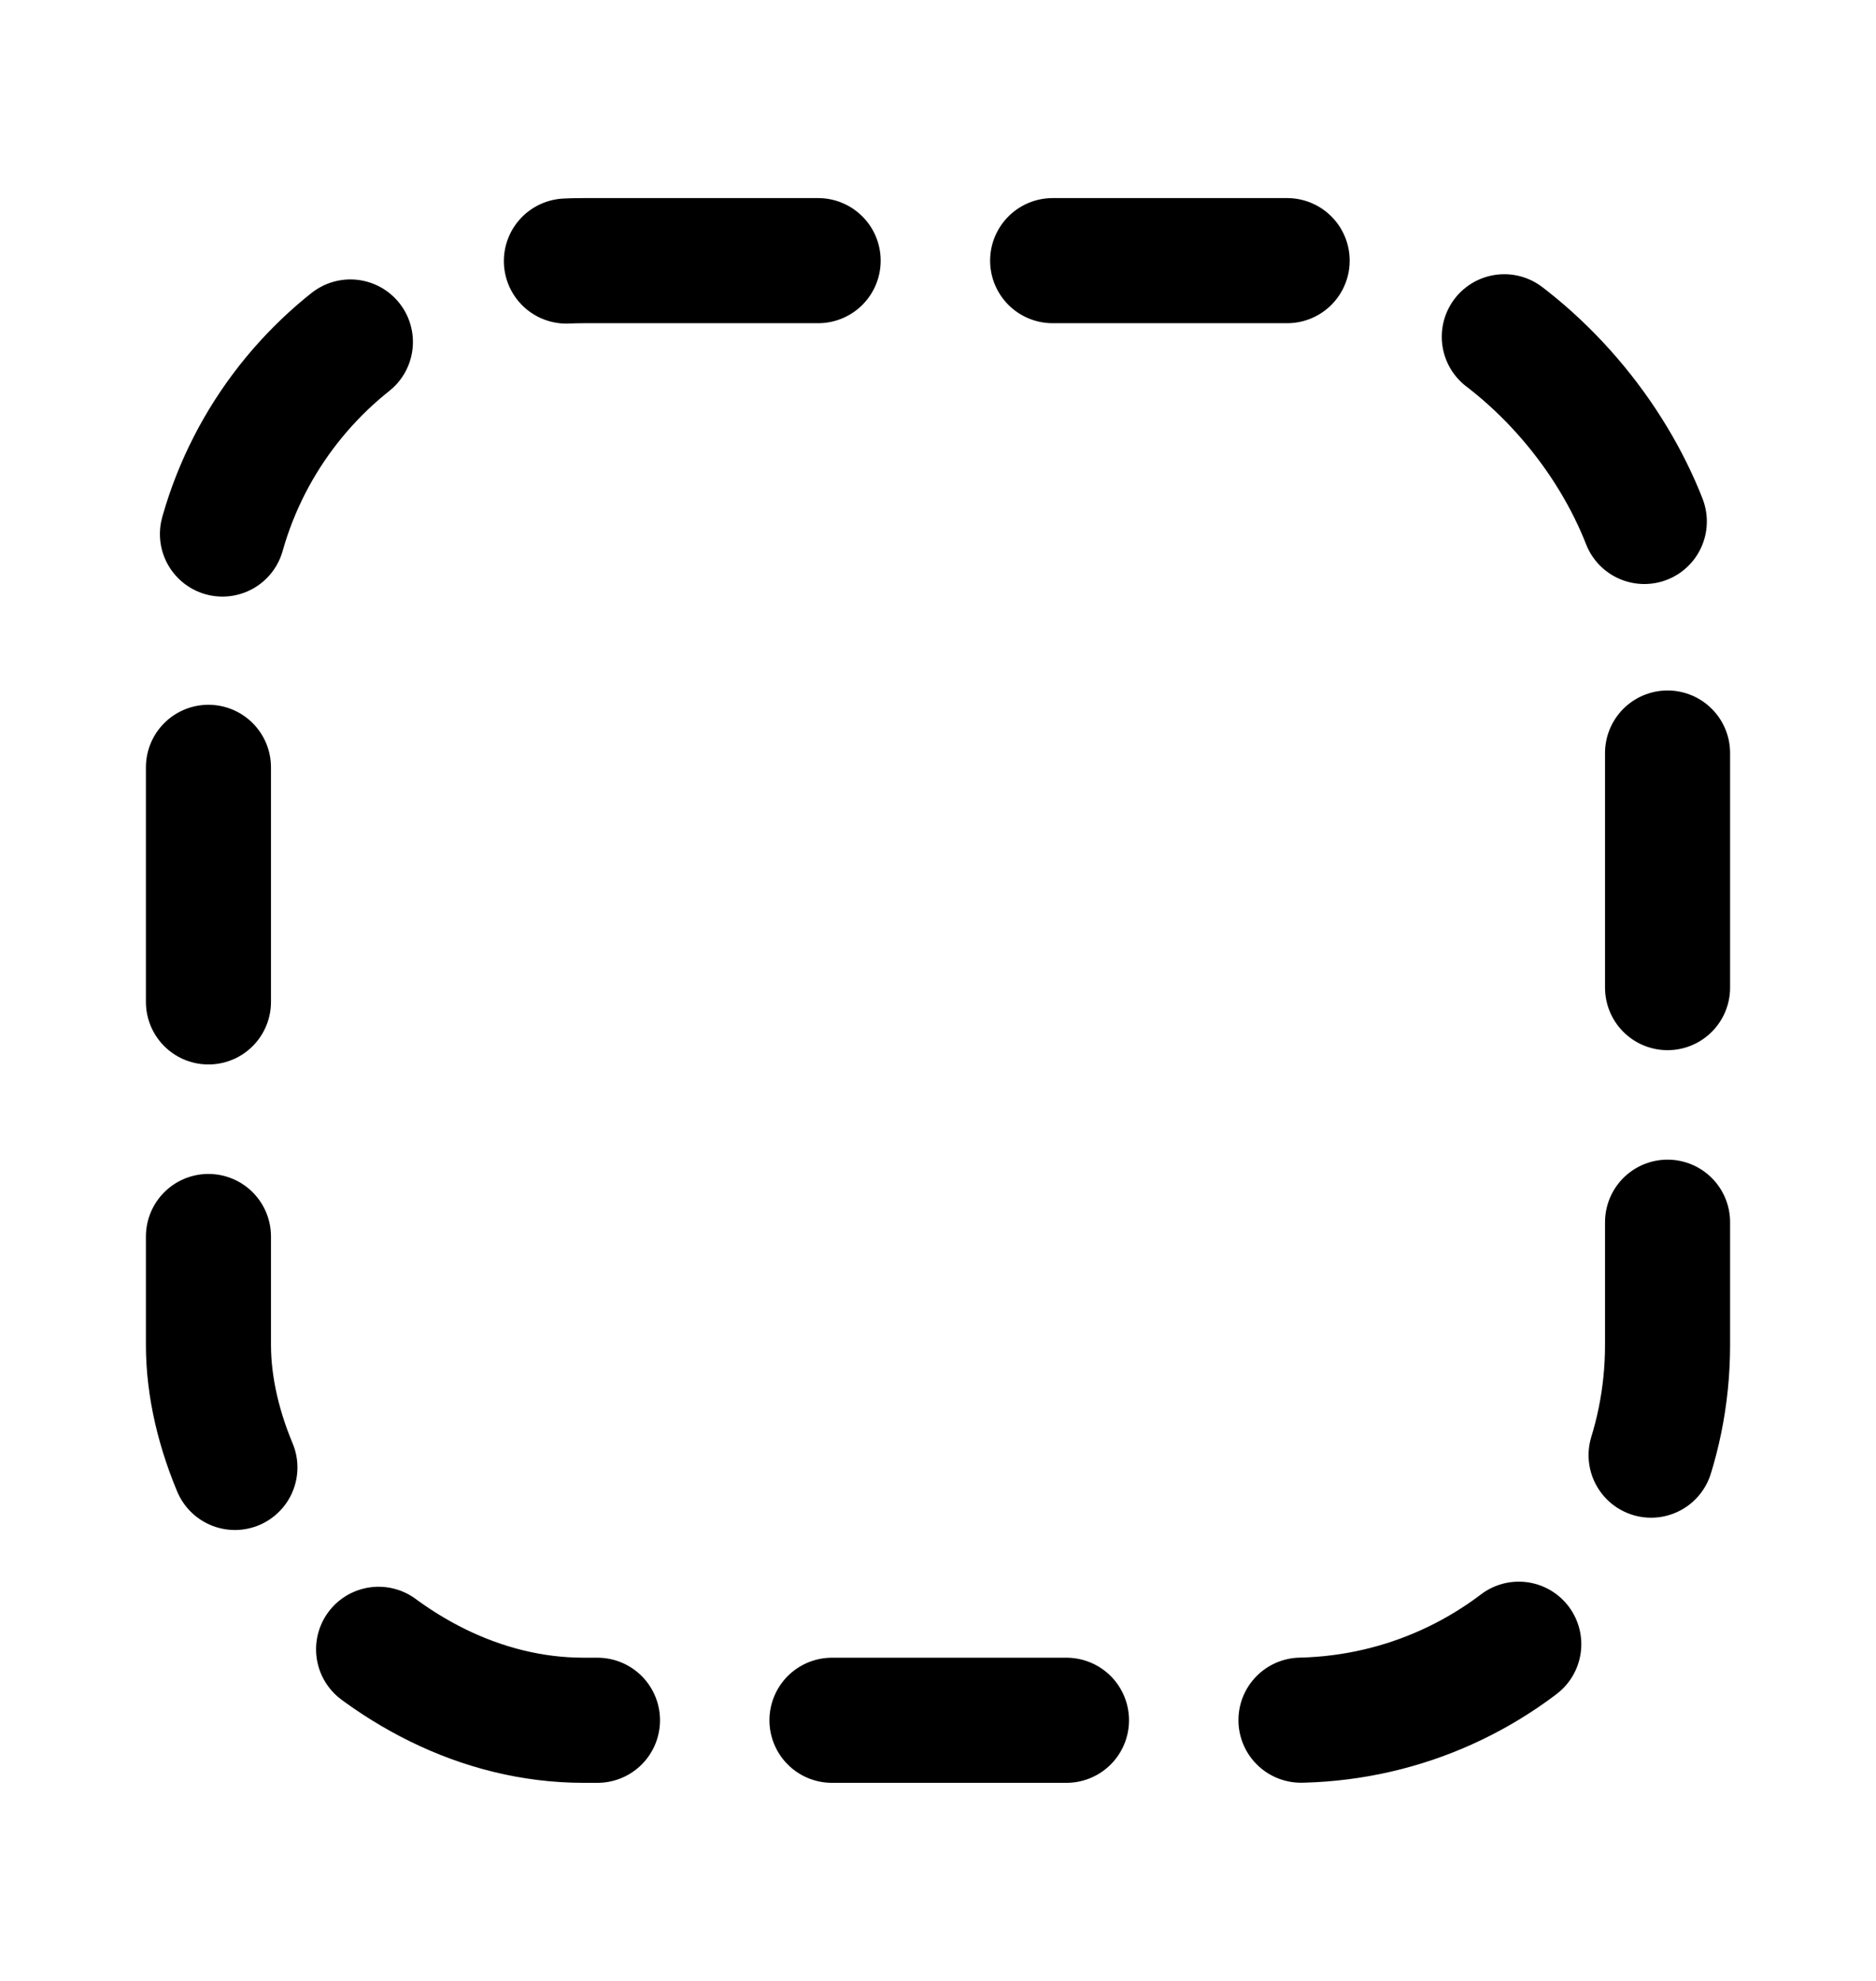 <svg width="18" height="19" viewBox="0 0 18 19" fill="none" xmlns="http://www.w3.org/2000/svg">
<rect x="2" y="2.5" width="14" height="14" rx="3.6" stroke="current" stroke-width="1.2" stroke-miterlimit="3.864" stroke-linecap="round" stroke-linejoin="round" stroke-dasharray="2.25 2.25"/>
</svg>
